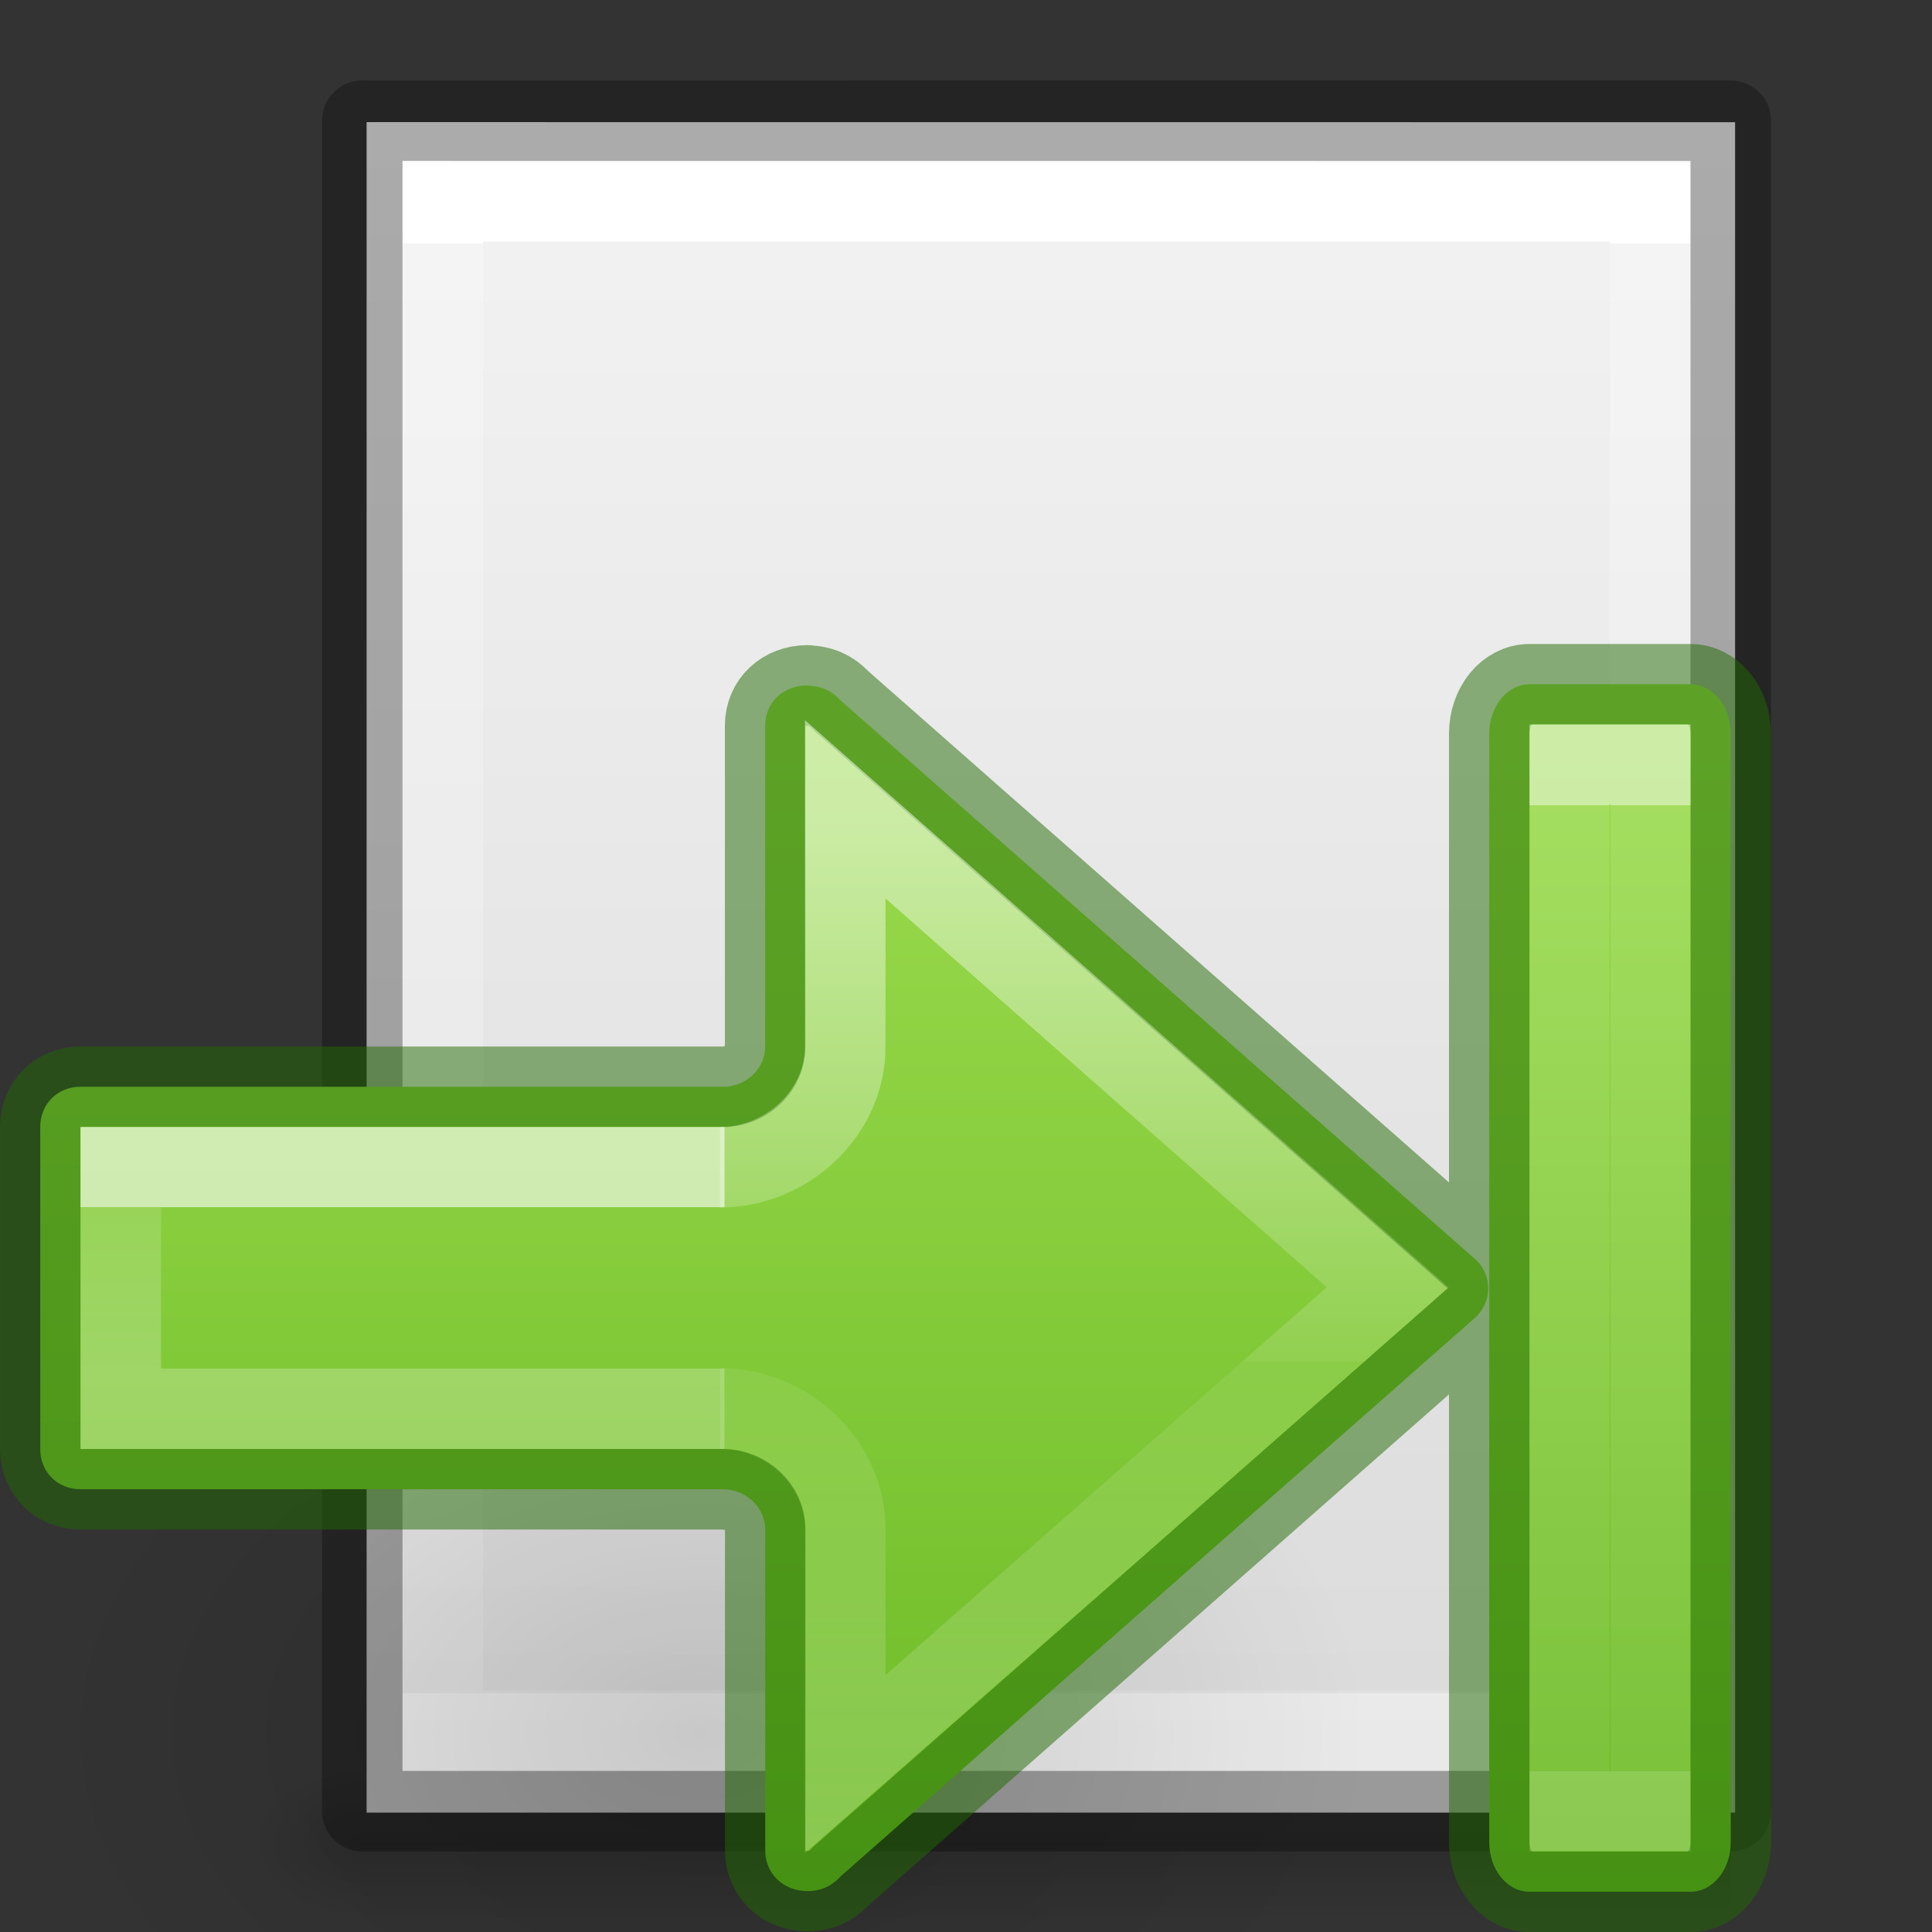 <svg viewBox="0 0 24 24" xmlns="http://www.w3.org/2000/svg" xmlns:xlink="http://www.w3.org/1999/xlink"><rect x="0" y="0" width="24" height="24" fill="#333333" stroke="none"/><linearGradient id="a"><stop offset="0"/><stop offset="1" stop-opacity="0"/></linearGradient><radialGradient id="b" cx="24.837" cy="36.421" gradientTransform="matrix(-.53 0 0 -.353 26.452 30.383)" gradientUnits="userSpaceOnUse" r="15.645" xlink:href="#a"/><linearGradient id="c" gradientTransform="matrix(-1 0 0 1 24 1)" gradientUnits="userSpaceOnUse" x1="12" x2="12" y1="4" y2="19.998"><stop offset="0" stop-color="#9bdb4d"/><stop offset="1" stop-color="#68b723"/></linearGradient><linearGradient id="d" gradientTransform="matrix(.879 0 0 1 13.577 -16.672)" gradientUnits="userSpaceOnUse" x1="5.032" x2="5.032" y1="27.672" y2="29.672"><stop offset="0" stop-color="#fff"/><stop offset="0" stop-color="#fff" stop-opacity=".235"/><stop offset="1" stop-color="#fff" stop-opacity=".392"/></linearGradient><linearGradient id="e" gradientTransform="matrix(1.005 0 0 1 13.143 -16.18)" gradientUnits="userSpaceOnUse" x1="-2.521" x2="-2.521" y1="22.402" y2="35.269"><stop offset="0" stop-color="#fff"/><stop offset=".52" stop-color="#fff" stop-opacity=".235"/><stop offset=".52" stop-color="#fff" stop-opacity=".157"/><stop offset="1" stop-color="#fff" stop-opacity=".392"/></linearGradient><linearGradient id="f"><stop offset="0" stop-color="#fff"/><stop offset="0" stop-color="#fff" stop-opacity=".235"/><stop offset="1" stop-color="#fff" stop-opacity=".157"/><stop offset="1" stop-color="#fff" stop-opacity=".392"/></linearGradient><linearGradient id="g" gradientTransform="matrix(-.618 0 0 1.114 24.136 -20.027)" gradientUnits="userSpaceOnUse" x1="35.837" x2="35.837" xlink:href="#f" y1="23.366" y2="34.139"/><linearGradient id="h" gradientTransform="matrix(.405 0 0 .514 2.27 -.324)" gradientUnits="userSpaceOnUse" x1="24" x2="24" xlink:href="#f" y1="6.474" y2="41.526"/><linearGradient id="i" gradientTransform="matrix(.486 0 0 .456 .397 .366)" gradientUnits="userSpaceOnUse" x1="25.132" x2="25.132" y1=".985" y2="47.013"><stop offset="0" stop-color="#f4f4f4"/><stop offset="1" stop-color="#dbdbdb"/></linearGradient><radialGradient id="j" cx="605.714" cy="486.648" gradientTransform="matrix(.012 0 0 .008 13.293 18.997)" gradientUnits="userSpaceOnUse" r="117.143" xlink:href="#k"/><linearGradient id="k" xlink:href="#a"/><radialGradient id="l" cx="605.714" cy="486.648" gradientTransform="matrix(-.012 0 0 .008 10.815 18.997)" gradientUnits="userSpaceOnUse" r="117.143" xlink:href="#k"/><linearGradient id="m" gradientTransform="matrix(.035 0 0 .008 -.671 18.997)" gradientUnits="userSpaceOnUse" x1="302.857" x2="302.857" y1="366.648" y2="609.505"><stop offset="0" stop-opacity="0"/><stop offset=".5"/><stop offset="1" stop-opacity="0"/></linearGradient><g transform="translate(1)"><path d="m3.5 22h17v2h-17z" fill="url(#m)" opacity=".15"/><path d="m3.5 22v2c-.62.004-1.5-.448-1.5-1 0-.552.692-1 1.5-1z" fill="url(#l)" opacity=".15"/><path d="m20.5 22v2c.62.004 1.5-.448 1.5-1 0-.552-.692-1-1.5-1z" fill="url(#j)" opacity=".15"/><path d="m3.554 1.517c3.896 0 17.0.001 17.0.001l0 20.999s-11.333 0-17 0c0-7 0-14 0-21z" fill="url(#i)"/><g fill="none" transform="translate(.054 .017)"><path d="m19.446 21.483h-15v-19h15z" stroke="url(#h)" stroke-linecap="round"/><path d="m3.446 1.482c3.896 0 17.0.001 17.0.001l0 20.999s-11.333 0-17 0c0-7 0-14 0-21z" opacity=".3" stroke="#000" stroke-linejoin="round" stroke-width="1"/></g></g><g transform="matrix(-1 0 0 1 22 4)"><path d="m4.998 17.524a8.291 5.524 0 1 1 16.582 0 8.291 5.524 0 0 1 -16.582 0z" fill="url(#b)" fill-rule="evenodd" opacity=".141"/><path d="m1 4.5c-.277 0-.5.274-.5.615v13.77c0 .341.223.615.5.615h2c.277 0 .5-.274.5-.615v-13.77c0-.341-.223-.615-.5-.615zm10.967.014v.004c-.162 0-.297.064-.395.168-.007.007-.014.015-.021.021l-7.893 6.949c-.091.091-.145.214-.145.35 0 .135.054.251.145.348l7.893 6.949c.007.007.015.014.021.021.097.104.232.168.395.168.302 0 .527-.215.527-.506v-3.988c-0-.271.238-.498.529-.498h7.977c.286 0 .5-.214.5-.5v-4c0-.286-.214-.5-.5-.5h-8.025c-.268-.025-.481-.241-.48-.496v-3.99c0-.29-.226-.5-.527-.5z" fill="url(#c)" stroke="#206b00" stroke-linecap="round" stroke-linejoin="round" stroke-opacity=".5"/><g fill="none"><path d="m13 13.5h7.5v-3h-7.5" opacity=".6" stroke="url(#d)" stroke-width="1"/><path d="m13.056 13.494c-.827 0-1.555.671-1.556 1.498v2.921l-6.739-5.921 6.739-5.938v2.948c0.0.827.728 1.498 1.556 1.498" opacity=".5" stroke="url(#e)"/><path d="m2.504 5.496h-1.008v13.004h1.008z" opacity=".5" stroke="url(#g)" stroke-width=".992"/></g></g></svg>